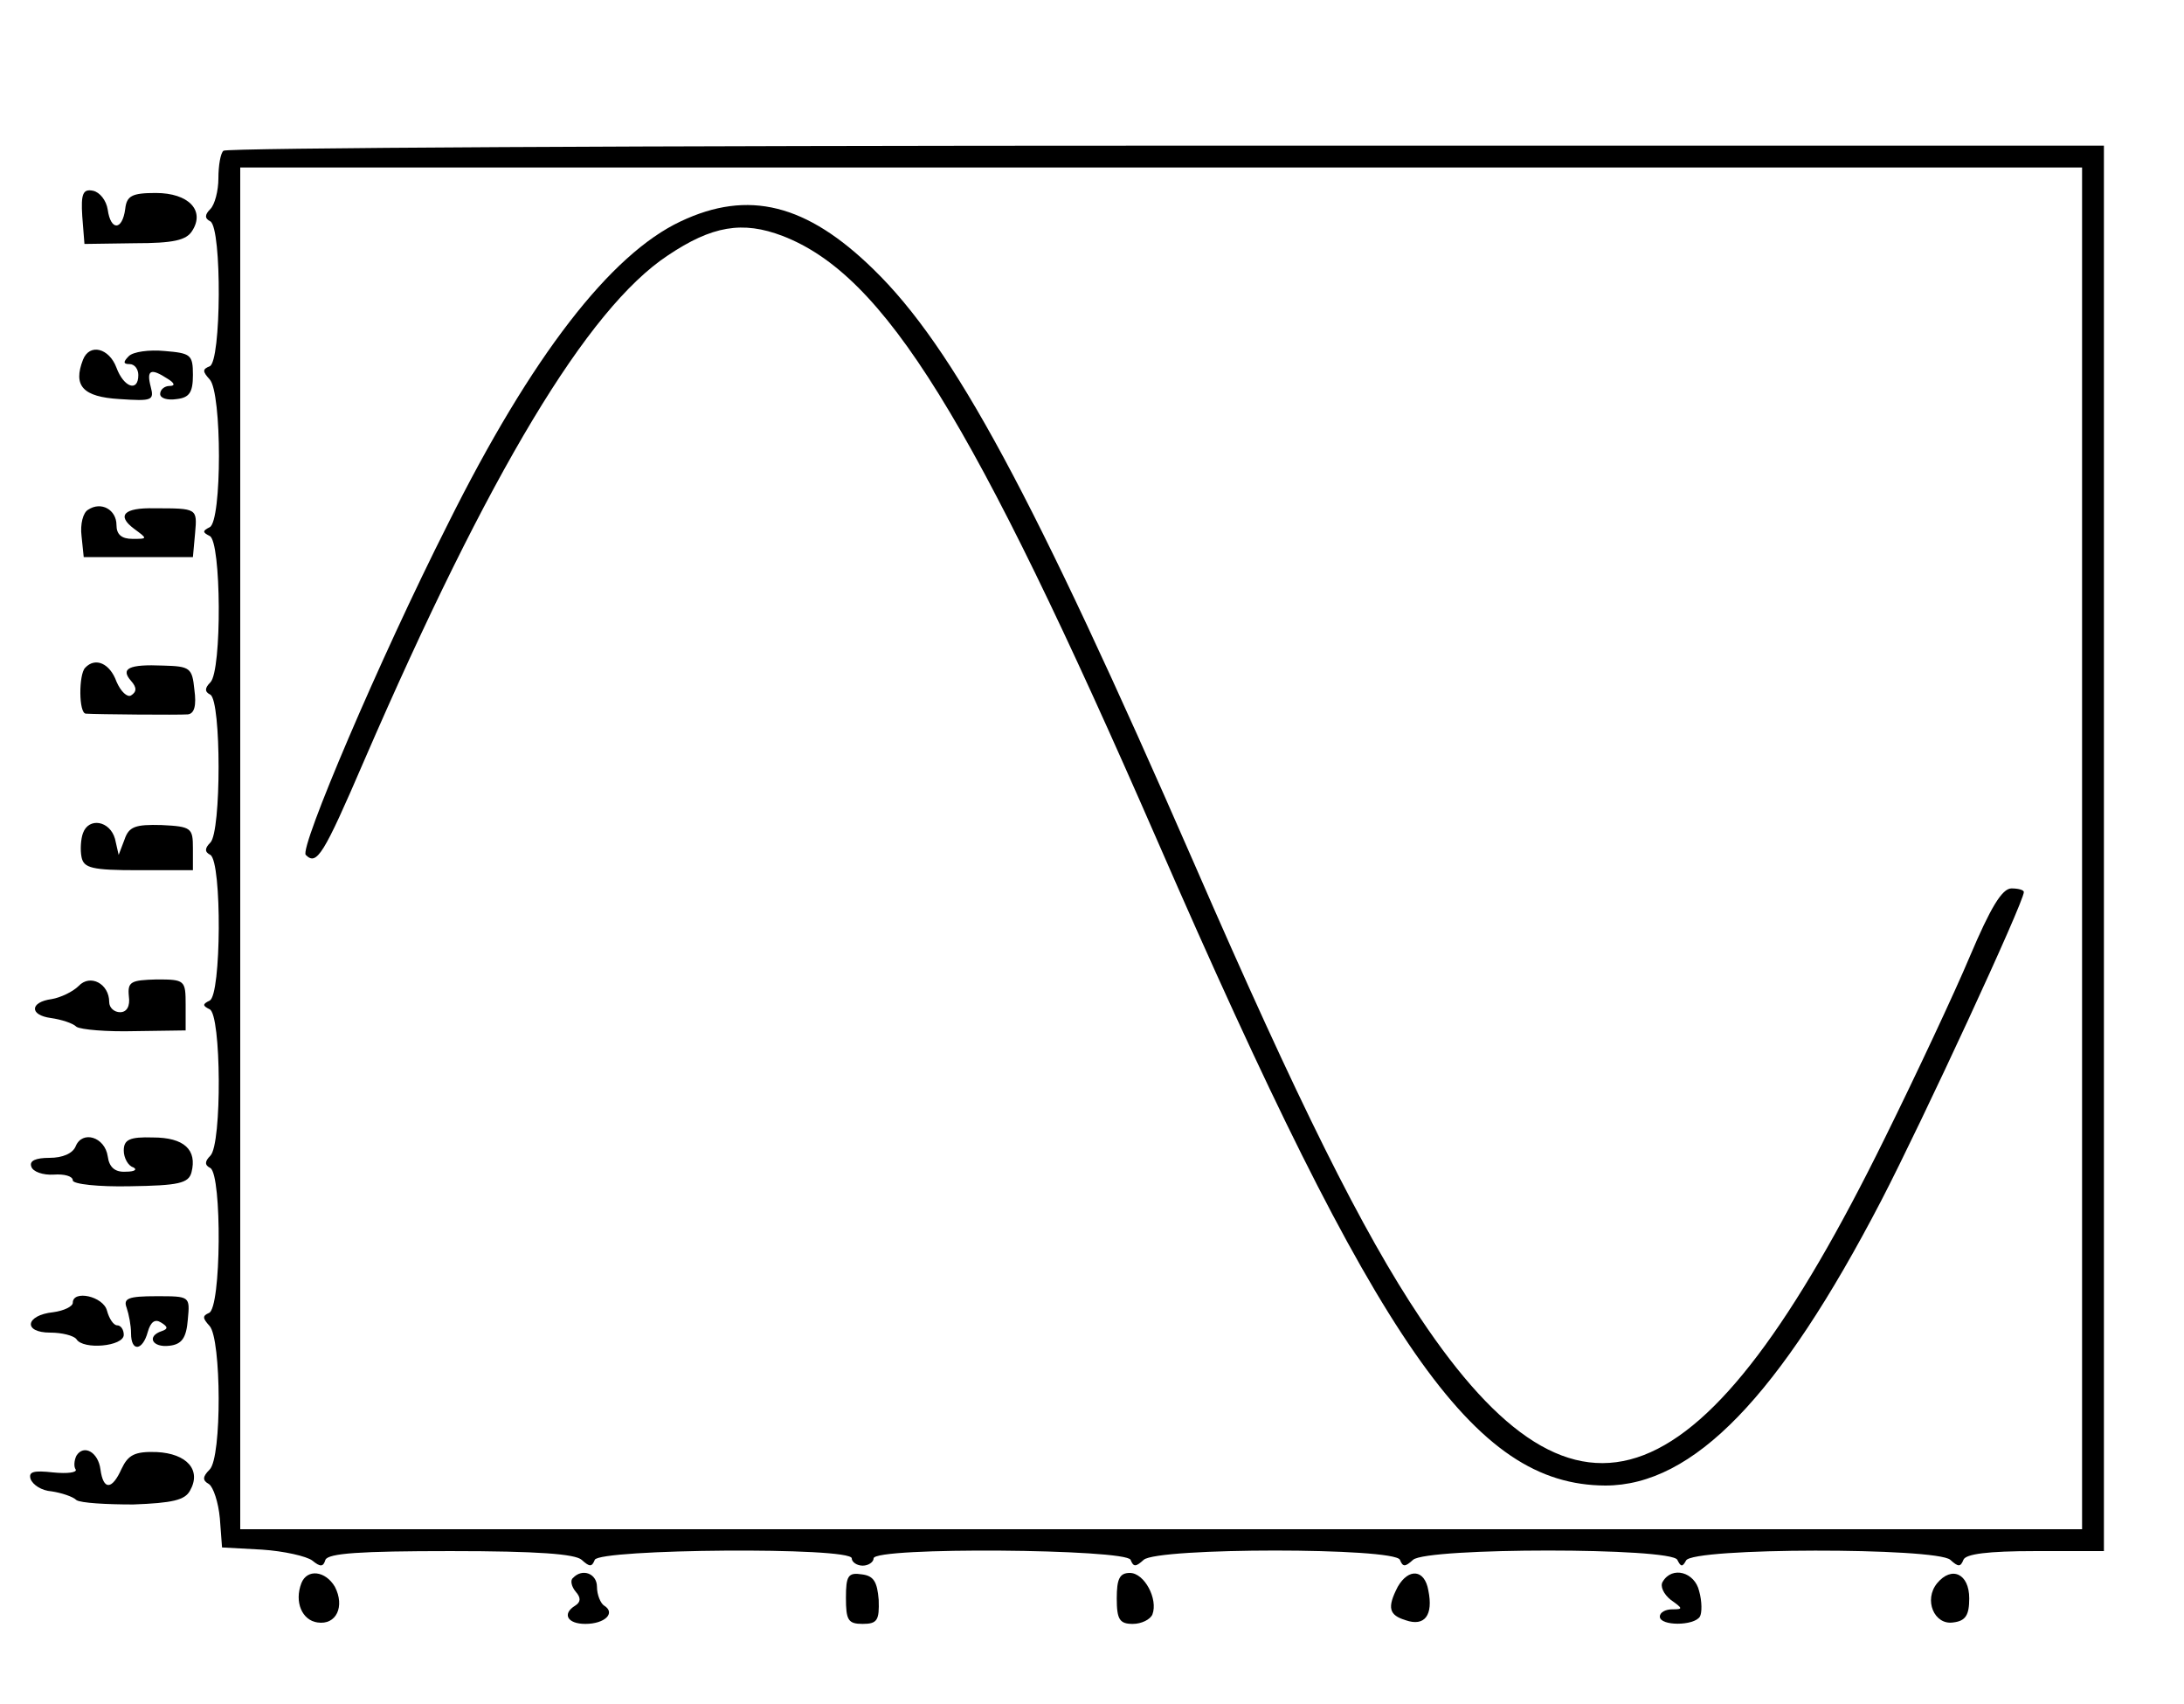 <?xml version="1.0" standalone="no"?>
<!DOCTYPE svg PUBLIC "-//W3C//DTD SVG 20010904//EN"
 "http://www.w3.org/TR/2001/REC-SVG-20010904/DTD/svg10.dtd">
<svg version="1.0" xmlns="http://www.w3.org/2000/svg"
 width="300pt" height="234pt" viewBox="0 0 300 234"
 preserveAspectRatio="xMidYMid meet">
<g transform="translate(0,234) scale(0.1,-0.1)"
fill="#000000" stroke="none">
<path d="M307 2133 c-4 -3 -7 -20 -7 -38 0 -17 -5 -36 -11 -42 -8 -8 -8 -13 0
-17 16 -10 15 -193 -1 -199 -10 -4 -10 -7 0 -18 17 -18 17 -195 0 -203 -10 -5
-10 -7 0 -12 16 -7 17 -185 1 -201 -8 -8 -8 -13 0 -17 15 -9 15 -188 0 -203
-8 -8 -8 -13 0 -17 16 -10 15 -193 -1 -200 -10 -5 -10 -7 0 -12 16 -7 17 -185
1 -201 -8 -8 -8 -13 0 -17 16 -10 15 -193 -2 -199 -9 -4 -9 -7 1 -18 16 -18
17 -180 0 -197 -10 -10 -10 -15 -1 -20 6 -4 13 -25 15 -47 l3 -40 55 -3 c30
-2 61 -9 69 -15 11 -9 15 -9 18 1 4 9 47 12 172 12 120 0 171 -4 180 -12 11
-10 14 -10 18 0 6 15 353 18 353 2 0 -5 7 -10 15 -10 8 0 15 5 15 10 0 16 347
13 353 -2 4 -10 7 -10 18 0 19 17 345 17 352 0 4 -10 7 -10 18 0 19 17 355 17
363 0 5 -10 7 -10 12 -1 8 18 344 18 363 1 11 -10 14 -10 18 0 3 8 33 12 99
12 l94 0 0 965 0 965 -1288 0 c-709 0 -1292 -3 -1295 -7z m2553 -958 l0 -935
-1265 0 -1265 0 0 935 0 935 1265 0 1265 0 0 -935z"/>
<path d="M935 2036 c-96 -45 -205 -185 -320 -416 -94 -186 -204 -445 -195
-454 15 -15 24 -1 80 129 172 397 307 621 417 694 61 41 103 48 158 27 140
-54 261 -249 515 -831 303 -695 434 -884 615 -885 121 0 239 122 379 391 57
110 196 410 196 424 0 3 -8 5 -17 5 -13 0 -29 -27 -57 -93 -21 -50 -74 -163
-117 -250 -249 -506 -421 -572 -638 -247 -79 118 -167 294 -311 625 -221 506
-330 708 -440 815 -92 90 -172 110 -265 66z"/>
<path d="M113 2043 l3 -38 69 1 c53 0 71 4 79 17 18 28 -5 52 -50 52 -33 0
-40 -4 -42 -22 -4 -30 -20 -30 -24 -1 -2 13 -11 24 -20 26 -14 3 -17 -4 -15
-35z"/>
<path d="M114 1846 c-14 -36 0 -51 50 -54 45 -3 48 -2 43 17 -6 23 0 26 23 11
10 -6 11 -10 3 -10 -7 0 -13 -5 -13 -11 0 -6 10 -9 23 -7 17 2 22 9 22 33 0
28 -3 30 -39 33 -21 2 -43 -1 -49 -7 -8 -8 -8 -11 1 -11 7 0 12 -7 12 -15 0
-24 -20 -17 -30 10 -10 27 -37 34 -46 11z"/>
<path d="M121 1640 c-7 -4 -11 -20 -9 -36 l3 -29 75 0 75 0 3 33 c3 34 3 34
-56 34 -42 1 -52 -10 -28 -28 19 -14 19 -14 -2 -14 -15 0 -22 6 -22 19 0 21
-21 33 -39 21z"/>
<path d="M117 1423 c-9 -9 -9 -63 1 -63 15 -1 127 -2 140 -1 9 1 12 12 9 34
-3 30 -6 32 -43 33 -47 2 -59 -4 -44 -21 8 -9 8 -15 0 -20 -5 -3 -14 5 -20 19
-9 25 -29 34 -43 19z"/>
<path d="M114 1196 c-3 -8 -4 -23 -2 -33 3 -15 14 -18 78 -18 l75 0 0 30 c0
28 -2 30 -43 32 -36 1 -45 -2 -51 -20 l-8 -21 -5 22 c-7 25 -36 30 -44 8z"/>
<path d="M108 986 c-8 -8 -25 -16 -37 -18 -30 -4 -31 -22 -1 -26 14 -2 30 -7
35 -12 6 -4 42 -7 80 -6 l70 1 0 35 c0 34 -1 35 -40 35 -35 -1 -40 -3 -38 -23
2 -14 -3 -22 -12 -22 -8 0 -15 6 -15 14 0 25 -26 39 -42 22z"/>
<path d="M104 766 c-4 -10 -18 -16 -36 -16 -19 0 -28 -4 -25 -12 2 -7 16 -12
31 -11 14 1 26 -2 26 -8 0 -5 35 -9 79 -8 66 1 80 4 84 19 8 31 -10 48 -53 48
-32 1 -40 -3 -40 -18 0 -10 6 -21 13 -23 6 -3 2 -6 -10 -6 -15 -1 -23 6 -25
21 -4 27 -35 36 -44 14z"/>
<path d="M100 551 c0 -5 -12 -11 -27 -13 -38 -4 -42 -28 -4 -28 16 0 32 -4 36
-9 9 -15 65 -10 65 6 0 7 -4 13 -9 13 -5 0 -11 9 -14 20 -5 20 -47 29 -47 11z"/>
<path d="M174 544 c3 -9 6 -24 6 -35 0 -26 16 -24 23 2 4 14 10 18 18 13 10
-6 10 -9 1 -12 -21 -7 -13 -23 11 -20 17 2 23 11 25 36 3 32 3 32 -43 32 -39
0 -46 -3 -41 -16z"/>
<path d="M105 341 c-3 -6 -4 -15 -1 -19 2 -4 -11 -6 -31 -4 -27 3 -34 1 -31
-9 3 -8 15 -16 29 -17 13 -2 29 -7 34 -12 6 -4 41 -6 78 -6 54 2 71 6 78 19
16 28 -4 51 -46 53 -30 1 -39 -4 -48 -23 -13 -29 -25 -30 -29 -1 -3 24 -23 35
-33 19z"/>
<path d="M414 166 c-10 -26 1 -51 22 -54 26 -4 38 22 24 49 -13 22 -38 25 -46
5z"/>
<path d="M787 173 c-4 -3 -2 -12 4 -19 7 -8 7 -14 -1 -19 -18 -11 -11 -25 14
-25 27 0 42 15 26 25 -5 3 -10 15 -10 26 0 18 -20 26 -33 12z"/>
<path d="M1162 146 c0 -31 3 -36 23 -36 20 0 23 5 22 33 -2 25 -7 33 -23 35
-19 3 -22 -2 -22 -32z"/>
<path d="M1534 145 c0 -29 4 -35 22 -35 12 0 24 6 27 13 8 21 -11 57 -31 57
-14 0 -18 -8 -18 -35z"/>
<path d="M1920 161 c-15 -29 -12 -39 11 -46 26 -9 38 7 31 41 -5 29 -27 31
-42 5z"/>
<path d="M2284 168 c-4 -6 1 -17 11 -25 17 -12 17 -13 2 -13 -9 0 -17 -4 -17
-10 0 -13 47 -13 55 0 3 5 3 21 -1 35 -6 26 -37 35 -50 13z"/>
<path d="M2661 166 c-19 -23 -4 -58 22 -54 17 2 22 10 22 33 0 34 -24 45 -44
21z"/>
</g>
</svg>
